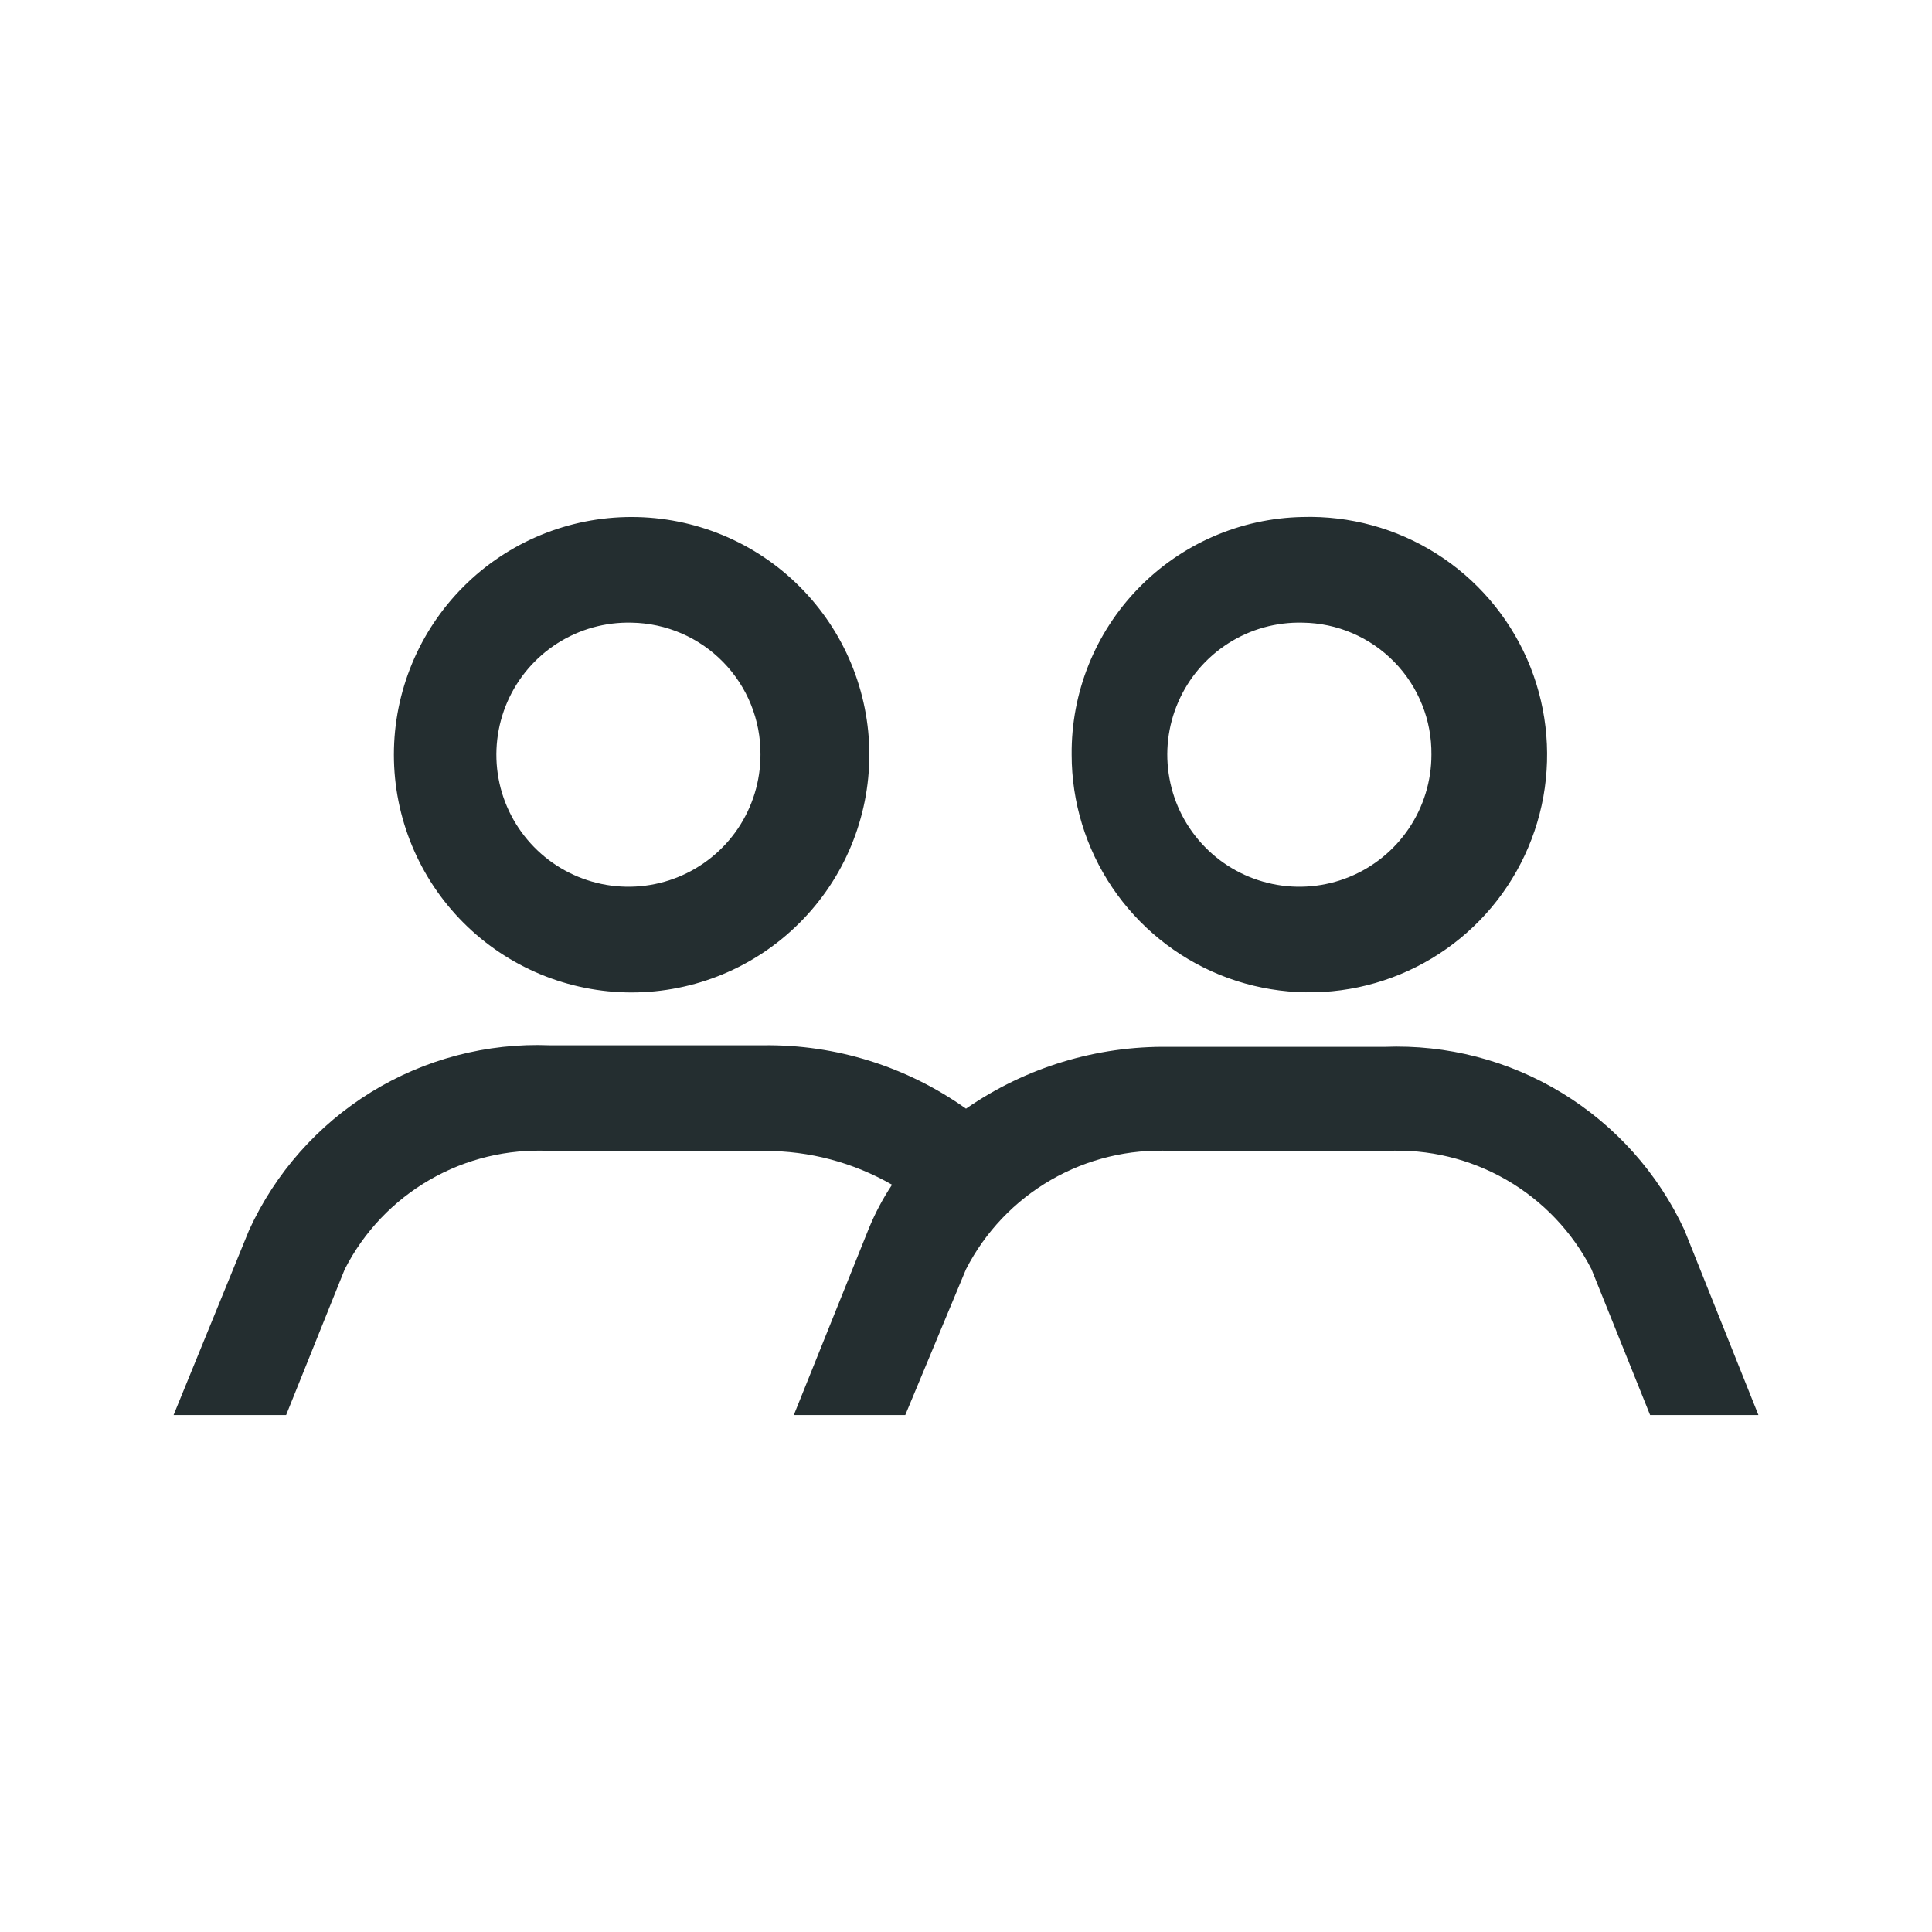 <svg width="32" height="32" viewBox="0 0 32 32" fill="none" xmlns="http://www.w3.org/2000/svg">
<path d="M10.461 8.563C11.505 8.563 12.507 8.977 13.245 9.716C13.984 10.454 14.399 11.456 14.399 12.5C14.399 13.544 13.984 14.546 13.245 15.284C12.507 16.023 11.505 16.438 10.461 16.438C9.417 16.438 8.415 16.023 7.677 15.284C6.939 14.546 6.524 13.544 6.524 12.5C6.524 11.456 6.939 10.454 7.677 9.716C8.415 8.977 9.417 8.563 10.461 8.563ZM10.461 10.313C10.027 10.302 9.599 10.421 9.232 10.655C8.865 10.889 8.577 11.227 8.403 11.626C8.23 12.025 8.179 12.466 8.257 12.894C8.335 13.322 8.54 13.716 8.843 14.027C9.147 14.339 9.537 14.552 9.962 14.641C10.388 14.73 10.831 14.69 11.233 14.526C11.636 14.362 11.981 14.082 12.224 13.721C12.466 13.36 12.596 12.935 12.596 12.5C12.601 11.928 12.379 11.376 11.979 10.967C11.579 10.557 11.034 10.322 10.461 10.313ZM21.574 8.563C22.357 8.54 23.129 8.751 23.791 9.17C24.454 9.589 24.976 10.196 25.292 10.913C25.607 11.63 25.701 12.425 25.563 13.196C25.424 13.967 25.058 14.68 24.512 15.242C23.966 15.804 23.265 16.19 22.498 16.352C21.732 16.513 20.934 16.442 20.208 16.148C19.482 15.853 18.86 15.349 18.422 14.699C17.984 14.049 17.75 13.284 17.75 12.5C17.741 11.473 18.137 10.483 18.853 9.746C19.569 9.008 20.546 8.583 21.574 8.563ZM21.574 10.313C21.139 10.302 20.711 10.421 20.345 10.655C19.978 10.889 19.689 11.227 19.516 11.626C19.342 12.025 19.291 12.466 19.37 12.894C19.448 13.322 19.652 13.716 19.956 14.027C20.259 14.339 20.649 14.552 21.075 14.641C21.5 14.73 21.943 14.69 22.346 14.526C22.749 14.362 23.093 14.082 23.336 13.721C23.579 13.36 23.709 12.935 23.709 12.5C23.712 12.216 23.66 11.934 23.554 11.671C23.449 11.408 23.293 11.167 23.094 10.964C22.896 10.761 22.66 10.599 22.399 10.487C22.138 10.375 21.858 10.316 21.574 10.313ZM27.9 20.375C27.464 19.435 26.759 18.645 25.875 18.105C24.99 17.564 23.966 17.298 22.93 17.339H19.36C18.161 17.322 16.986 17.68 16 18.363C15.022 17.667 13.849 17.299 12.649 17.313H9.105C8.065 17.272 7.036 17.542 6.15 18.087C5.264 18.632 4.559 19.429 4.126 20.375L2.875 23.438H4.739L5.71 21.023C6.026 20.403 6.515 19.889 7.118 19.541C7.72 19.193 8.41 19.027 9.105 19.063H12.666C13.406 19.061 14.133 19.254 14.775 19.623C14.623 19.851 14.494 20.095 14.39 20.349L13.148 23.438H14.994L16 21.023C16.317 20.404 16.806 19.89 17.409 19.542C18.011 19.195 18.701 19.028 19.395 19.063H22.965C23.66 19.028 24.349 19.195 24.951 19.542C25.554 19.89 26.043 20.404 26.36 21.023L27.331 23.438H29.125L27.9 20.375Z" fill="#242E30"/>
</svg>
